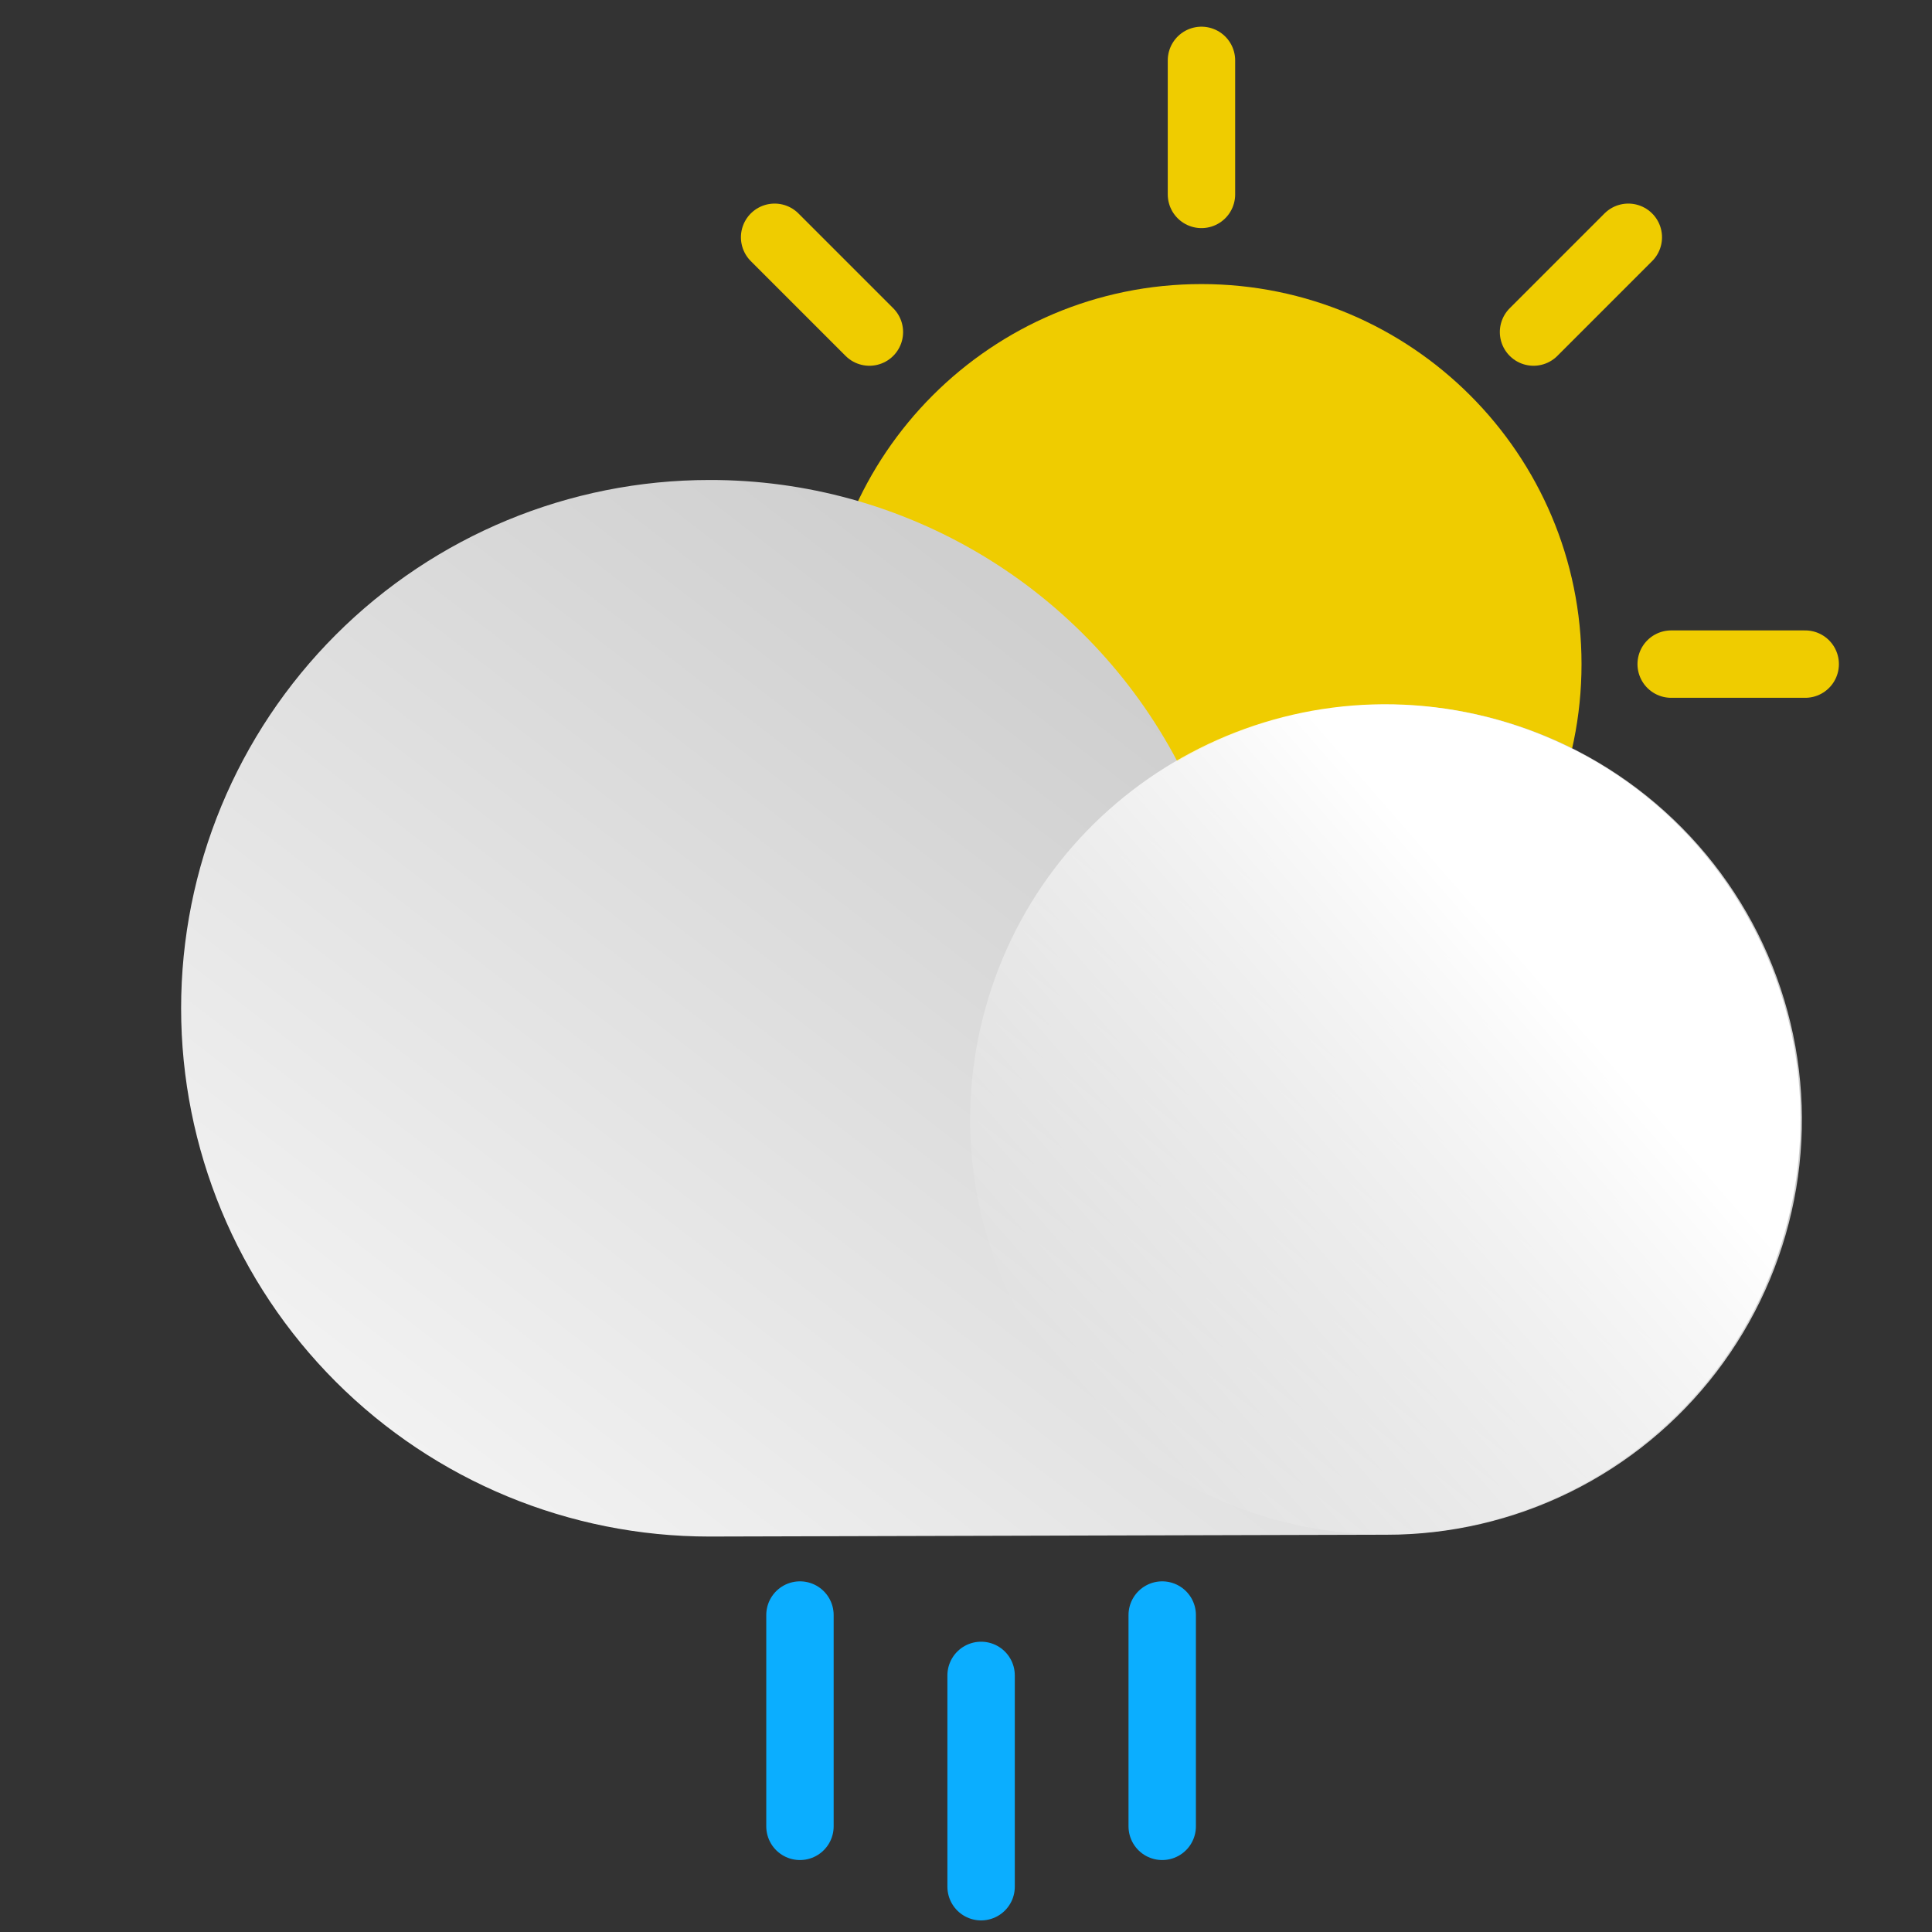<svg width="86" height="86" viewBox="0 0 86 86" fill="none" xmlns="http://www.w3.org/2000/svg">
<rect x="0" y="0" width="86" height="86" fill="#333333" stroke="none"/>
<path d="M53.481 46.48C62.825 46.48 70.399 38.906 70.399 29.562C70.399 20.219 62.825 12.645 53.481 12.645C44.138 12.645 36.563 20.219 36.563 29.562C36.563 38.906 44.138 46.48 53.481 46.48Z" fill="#EFCC00"/>
<path d="M53.481 2.688V8.654" stroke="#EFCC00" stroke-width="3" stroke-miterlimit="10" stroke-linecap="round"/>
<path d="M53.481 50.471V56.438" stroke="#EFCC00" stroke-width="3" stroke-miterlimit="10" stroke-linecap="round"/>
<path d="M26.606 29.562H32.586" stroke="#EFCC00" stroke-width="3" stroke-miterlimit="10" stroke-linecap="round"/>
<path d="M74.39 29.562H80.356" stroke="#EFCC00" stroke-width="3" stroke-miterlimit="10" stroke-linecap="round"/>
<path d="M34.481 10.562L38.7 14.781" stroke="#EFCC00" stroke-width="3" stroke-miterlimit="10" stroke-linecap="round"/>
<path d="M68.263 44.344L72.482 48.563" stroke="#EFCC00" stroke-width="3" stroke-miterlimit="10" stroke-linecap="round"/>
<path d="M34.481 48.563L38.7 44.344" stroke="#EFCC00" stroke-width="3" stroke-miterlimit="10" stroke-linecap="round"/>
<path d="M68.263 14.781L72.482 10.562" stroke="#EFCC00" stroke-width="3" stroke-miterlimit="10" stroke-linecap="round"/>
<path d="M31.578 21.366C35.861 21.357 40.066 22.519 43.737 24.726C47.407 26.934 50.405 30.102 52.406 33.889C54.858 32.456 57.606 31.607 60.439 31.409C63.271 31.21 66.111 31.666 68.739 32.743C71.366 33.82 73.71 35.488 75.588 37.617C77.467 39.747 78.829 42.281 79.569 45.022C80.31 47.763 80.409 50.638 79.858 53.424C79.307 56.209 78.121 58.83 76.394 61.084C74.666 63.337 72.442 65.161 69.894 66.416C67.347 67.67 64.544 68.32 61.705 68.316L31.578 68.397C25.341 68.397 19.36 65.919 14.95 61.509C10.54 57.099 8.062 51.118 8.062 44.881C8.062 38.645 10.54 32.663 14.95 28.253C19.36 23.843 25.341 21.366 31.578 21.366Z" fill="url(#paint0_linear)"/>
<path d="M79.46 54.802C82.206 44.974 76.465 34.781 66.637 32.035C56.809 29.29 46.616 35.031 43.87 44.859C41.124 54.687 46.866 64.88 56.694 67.626C66.522 70.371 76.715 64.63 79.46 54.802Z" fill="url(#paint1_linear)"/>
<path d="M43.672 74.578V83.984" stroke="#0BAEFF" stroke-width="3" stroke-miterlimit="10" stroke-linecap="round"/>
<path d="M35.609 71.891V81.297" stroke="#0BAEFF" stroke-width="3" stroke-miterlimit="10" stroke-linecap="round"/>
<path d="M51.734 71.891V81.297" stroke="#0BAEFF" stroke-width="3" stroke-miterlimit="10" stroke-linecap="round"/>
<defs>
<linearGradient id="paint0_linear" x1="25.639" y1="70.399" x2="53.978" y2="33.701" gradientUnits="userSpaceOnUse">
<stop stop-color="#F2F2F2"/>
<stop offset="1" stop-color="#CFCFCF"/>
</linearGradient>
<linearGradient id="paint1_linear" x1="69.221" y1="43.263" x2="47.8" y2="61.904" gradientUnits="userSpaceOnUse">
<stop offset="0.02" stop-color="white"/>
<stop offset="1" stop-color="white" stop-opacity="0"/>
</linearGradient>
</defs>
</svg>
